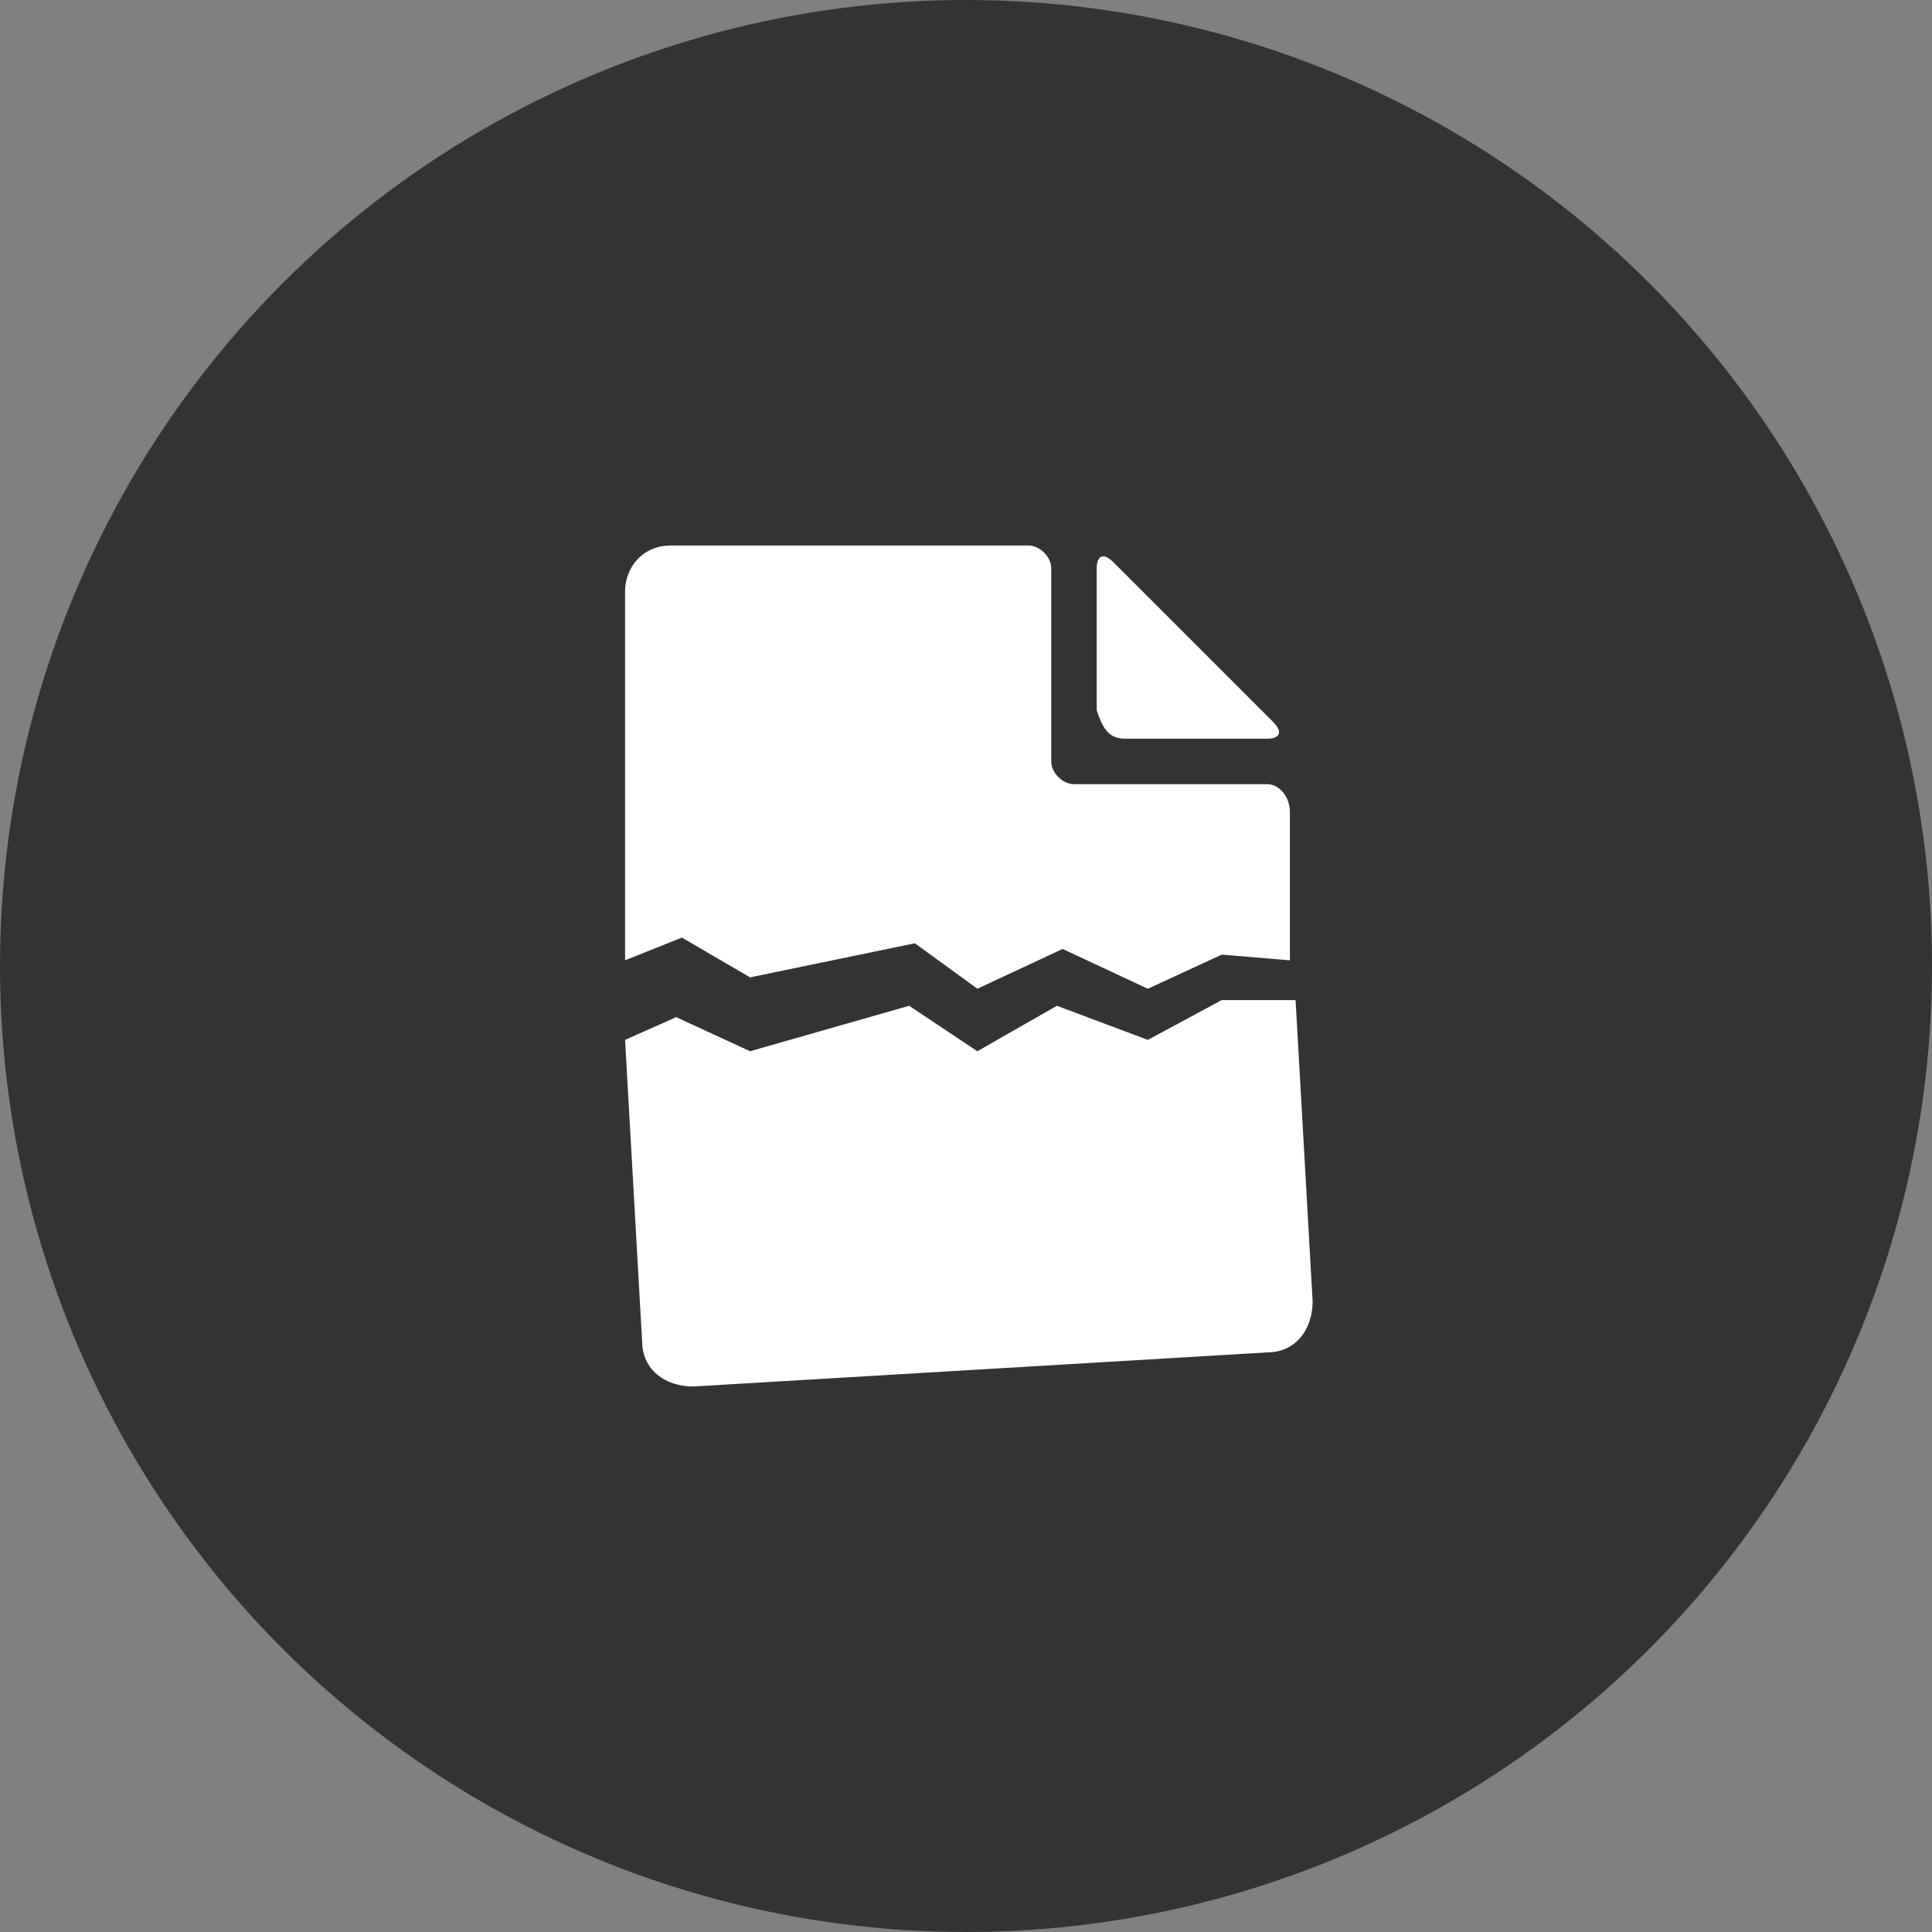 <?xml version="1.0" encoding="utf-8"?>
<!-- Generator: Adobe Illustrator 18.0.0, SVG Export Plug-In . SVG Version: 6.00 Build 0)  -->
<!DOCTYPE svg PUBLIC "-//W3C//DTD SVG 1.1//EN" "http://www.w3.org/Graphics/SVG/1.1/DTD/svg11.dtd">
<svg version="1.1" id="UI_Design" xmlns="http://www.w3.org/2000/svg" xmlns:xlink="http://www.w3.org/1999/xlink" x="0px" y="0px"
	 viewBox="0 0 34 34" enable-background="new 0 0 34 34" xml:space="preserve">
<rect x="0" y="0" width="34" height="34" fill="#808080" stroke="none"/>
<g>
	<g>
		<g>
			<g>
				<circle fill="#333333" cx="17" cy="17" r="17"/>
			</g>
		</g>
	</g>
	<g>
		<g id="Shape_1_copy_2_1_">
			<g>
				<path fill="#FFFFFF" d="M21.5,17.6l-1.3,0.7l-1.6-0.6l-1.4,0.8L16,17.7l-2.8,0.8l-1.3-0.6L11,18.3l0.3,5.3
					c0,0.5,0.4,0.8,0.9,0.8l10.1-0.6c0.5,0,0.8-0.4,0.8-0.9l-0.3-5.3L21.5,17.6z"/>
			</g>
		</g>
		<g id="Shape_1_copy_3_1_">
			<g>
				<path fill="#FFFFFF" d="M19.8,13l2.5,0c0.2,0,0.3-0.1,0.1-0.3l-2.8-2.8c-0.2-0.2-0.3-0.1-0.3,0.1l0,2.5
					C19.4,12.8,19.5,13,19.8,13z M22.3,13.8l-3.4,0c-0.2,0-0.4-0.2-0.4-0.4l0-3.4c0-0.2-0.2-0.4-0.4-0.4l-6.3,0
					c-0.5,0-0.8,0.4-0.8,0.8l0,6.5l1-0.4l1.2,0.7l2.9-0.6l1.1,0.8l1.5-0.7l1.5,0.7l1.3-0.6c0,0,1.2,0.1,1.2,0.1l0-1.4l0-0.8l0-0.4
					C22.7,14,22.5,13.8,22.3,13.8z"/>
			</g>
		</g>
	</g>
</g>
</svg>
